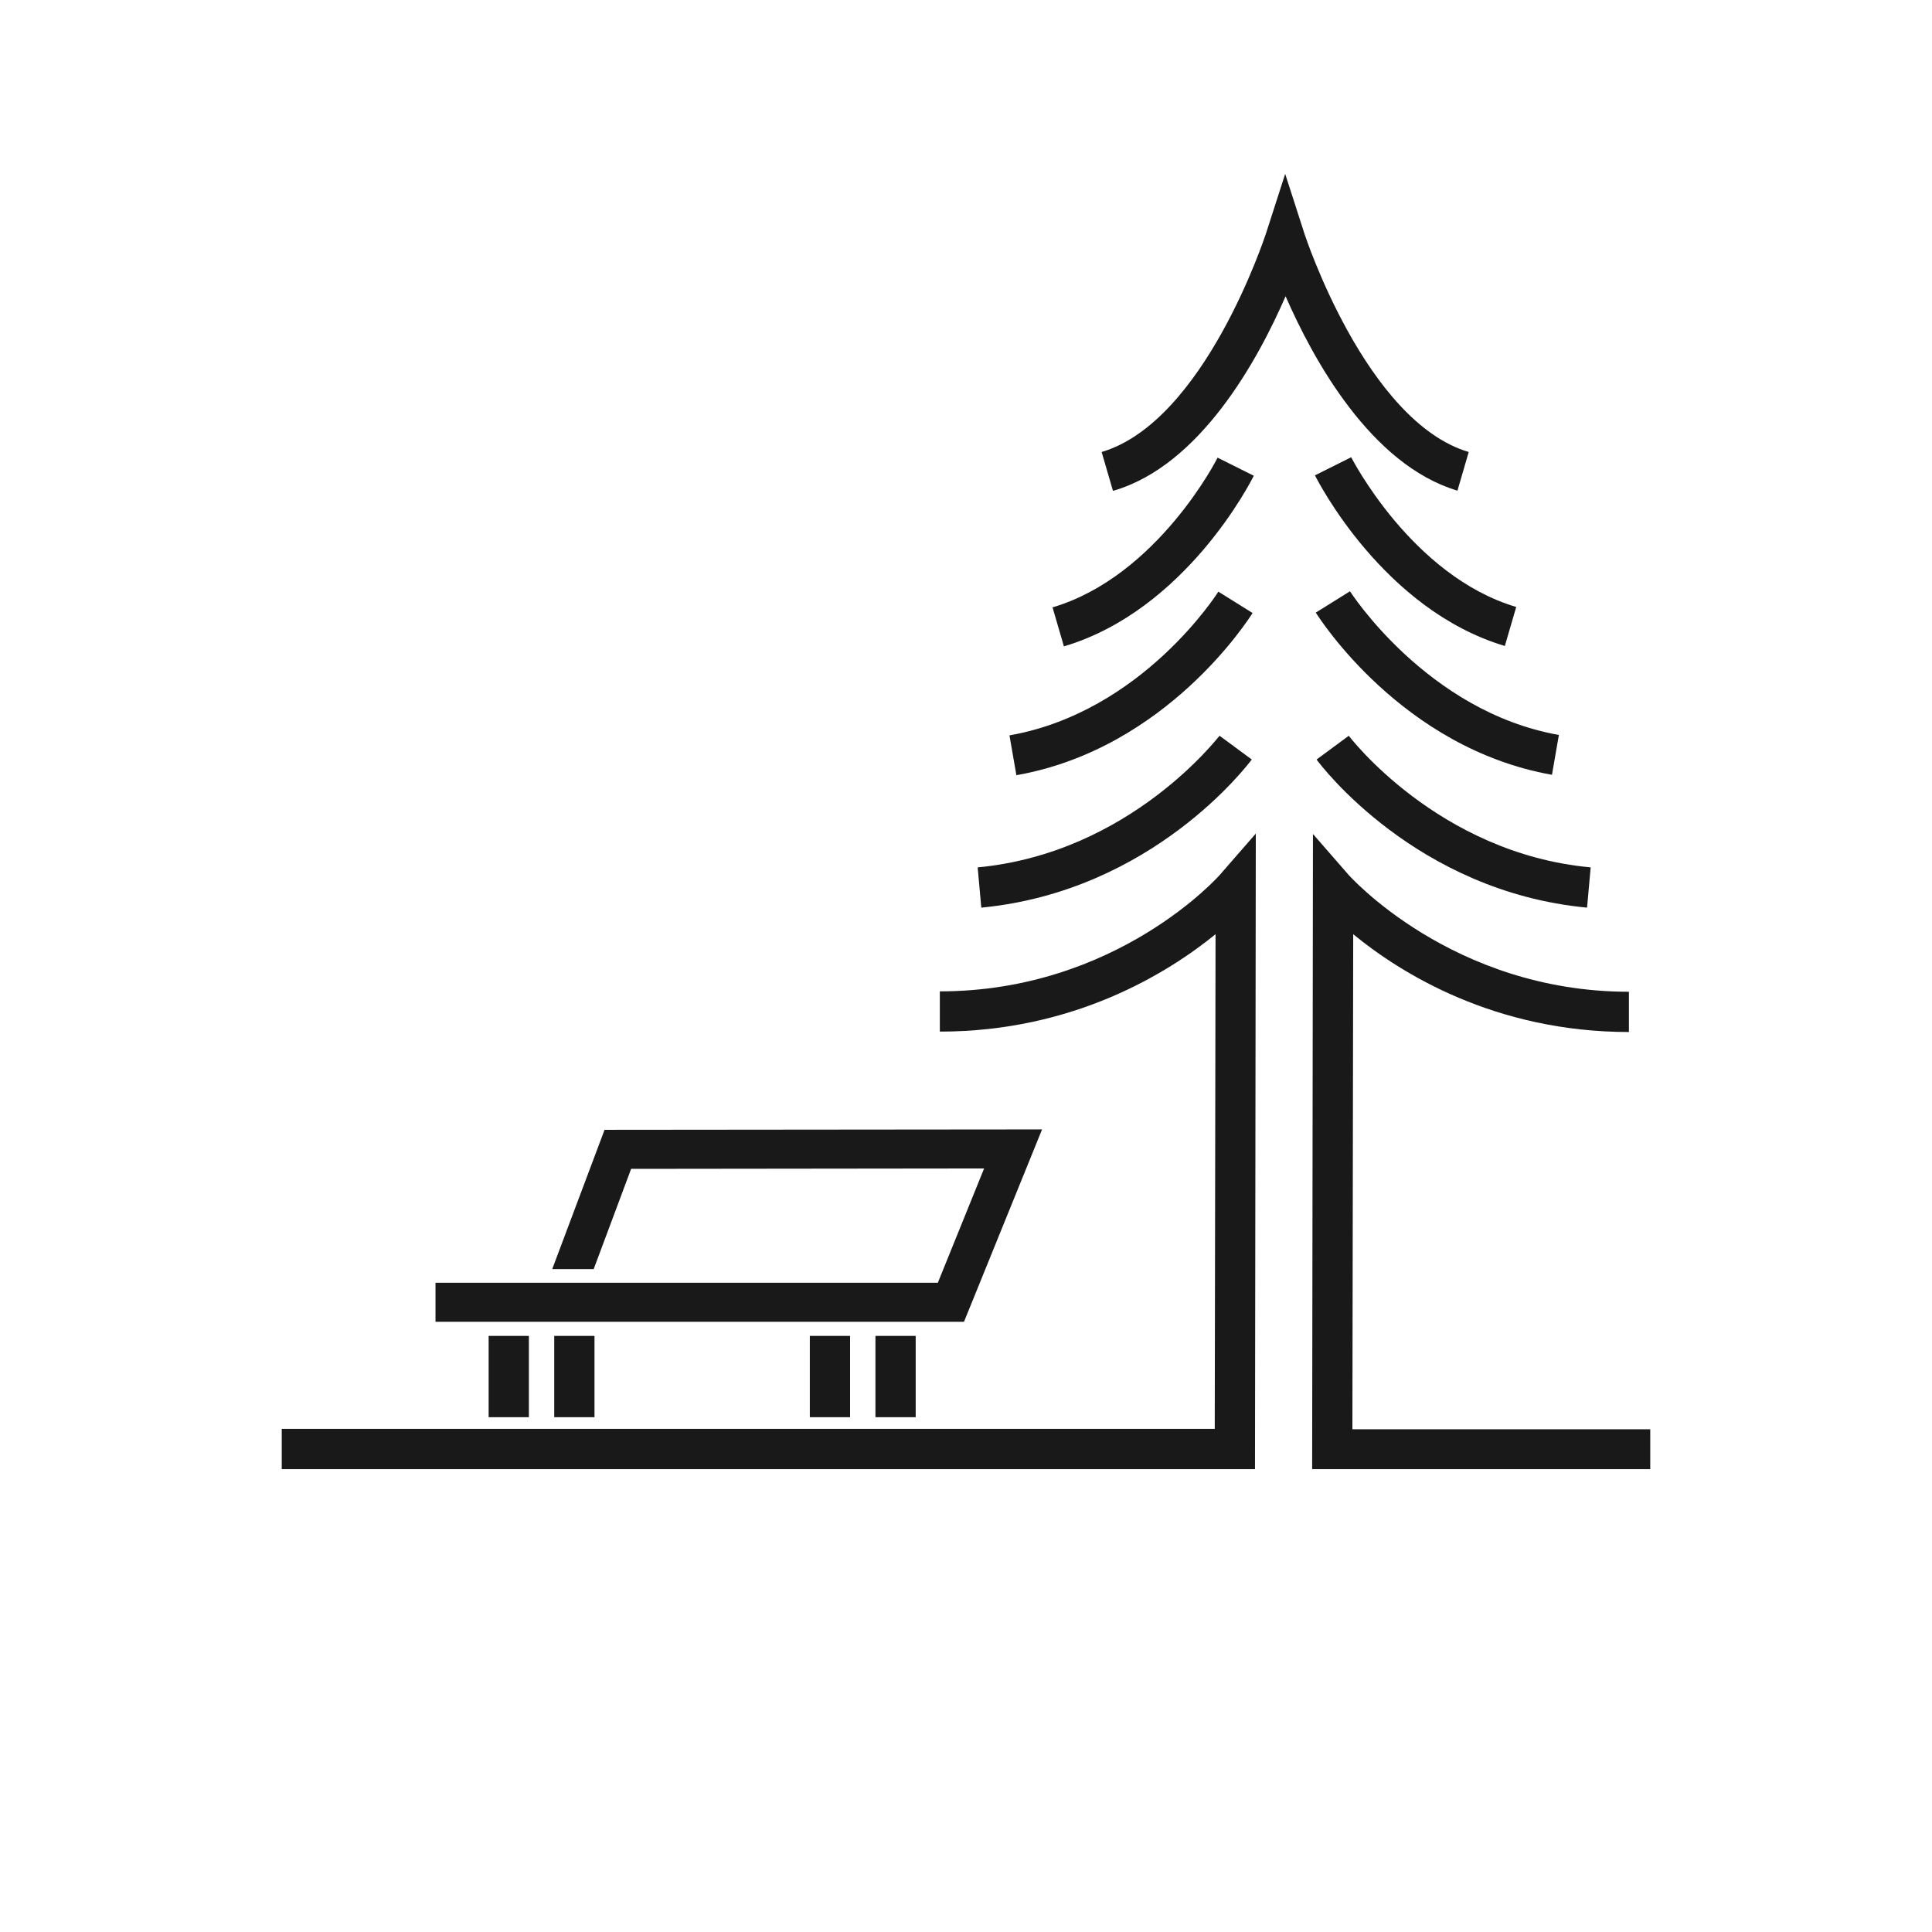 <svg width="48" height="48" viewBox="0 0 48 48" fill="none" xmlns="http://www.w3.org/2000/svg">
<path d="M31.18 36.5H7V35.5H30.18L30.2 23.21C29.02 24.17 26.68 25.63 23.35 25.63V24.63C27.75 24.63 30.3 21.75 30.32 21.72L31.2 20.71L31.18 36.5Z" fill="#191919"/>
<path d="M41 36.5H32.6L32.62 20.72L33.5 21.73C33.5 21.73 36.07 24.64 40.47 24.64V25.64C37.14 25.64 34.8 24.18 33.62 23.21L33.6 35.51H41V36.51V36.5Z" fill="#191919"/>
<path d="M24.38 22.55L24.29 21.55C28.09 21.19 30.27 18.3 30.3 18.28L31.1 18.87C31 19 28.64 22.14 24.38 22.55Z" fill="#191919"/>
<path d="M39.43 22.55C35.18 22.15 32.81 19.01 32.71 18.87L33.51 18.28C33.51 18.28 35.72 21.2 39.52 21.55L39.43 22.55V22.55Z" fill="#191919"/>
<path d="M25.25 19.25L25.08 18.27C28.38 17.69 30.25 14.73 30.27 14.7L31.12 15.23C31.03 15.37 28.99 18.6 25.25 19.26V19.25Z" fill="#191919"/>
<path d="M38.56 19.25C34.83 18.59 32.78 15.36 32.69 15.22L33.54 14.69C33.54 14.69 35.45 17.68 38.73 18.26L38.56 19.24V19.25Z" fill="#191919"/>
<path d="M26.43 16.05L26.15 15.09C28.75 14.32 30.24 11.4 30.25 11.37L31.15 11.82C31.08 11.96 29.46 15.16 26.43 16.06V16.05Z" fill="#191919"/>
<path d="M37.39 16.05C34.37 15.15 32.74 11.95 32.67 11.81L33.57 11.36C33.57 11.36 35.07 14.31 37.67 15.08L37.39 16.04V16.05Z" fill="#191919"/>
<path d="M27.65 12.19L27.37 11.23C29.93 10.47 31.43 5.86 31.45 5.81L31.93 4.32L32.41 5.81C32.41 5.81 33.93 10.47 36.49 11.23L36.21 12.19C34.06 11.55 32.63 8.94 31.94 7.36C31.25 8.95 29.82 11.56 27.67 12.19H27.65Z" fill="#191919"/>
<path d="M22.75 33.19H21.75V35.21H22.75V33.19Z" fill="#191919"/>
<path d="M21.12 33.19H20.12V35.21H21.12V33.19Z" fill="#191919"/>
<path d="M14.77 33.19H13.77V35.21H14.77V33.19Z" fill="#191919"/>
<path d="M13.14 33.19H12.14V35.21H13.14V33.19Z" fill="#191919"/>
<path d="M15.02 28.07L13.72 31.53H14.75L15.68 29.04L24.45 29.03L23.3 31.87H10.82V32.84H23.95L25.89 28.06L15.02 28.07Z" fill="#191919"/>
</svg>
